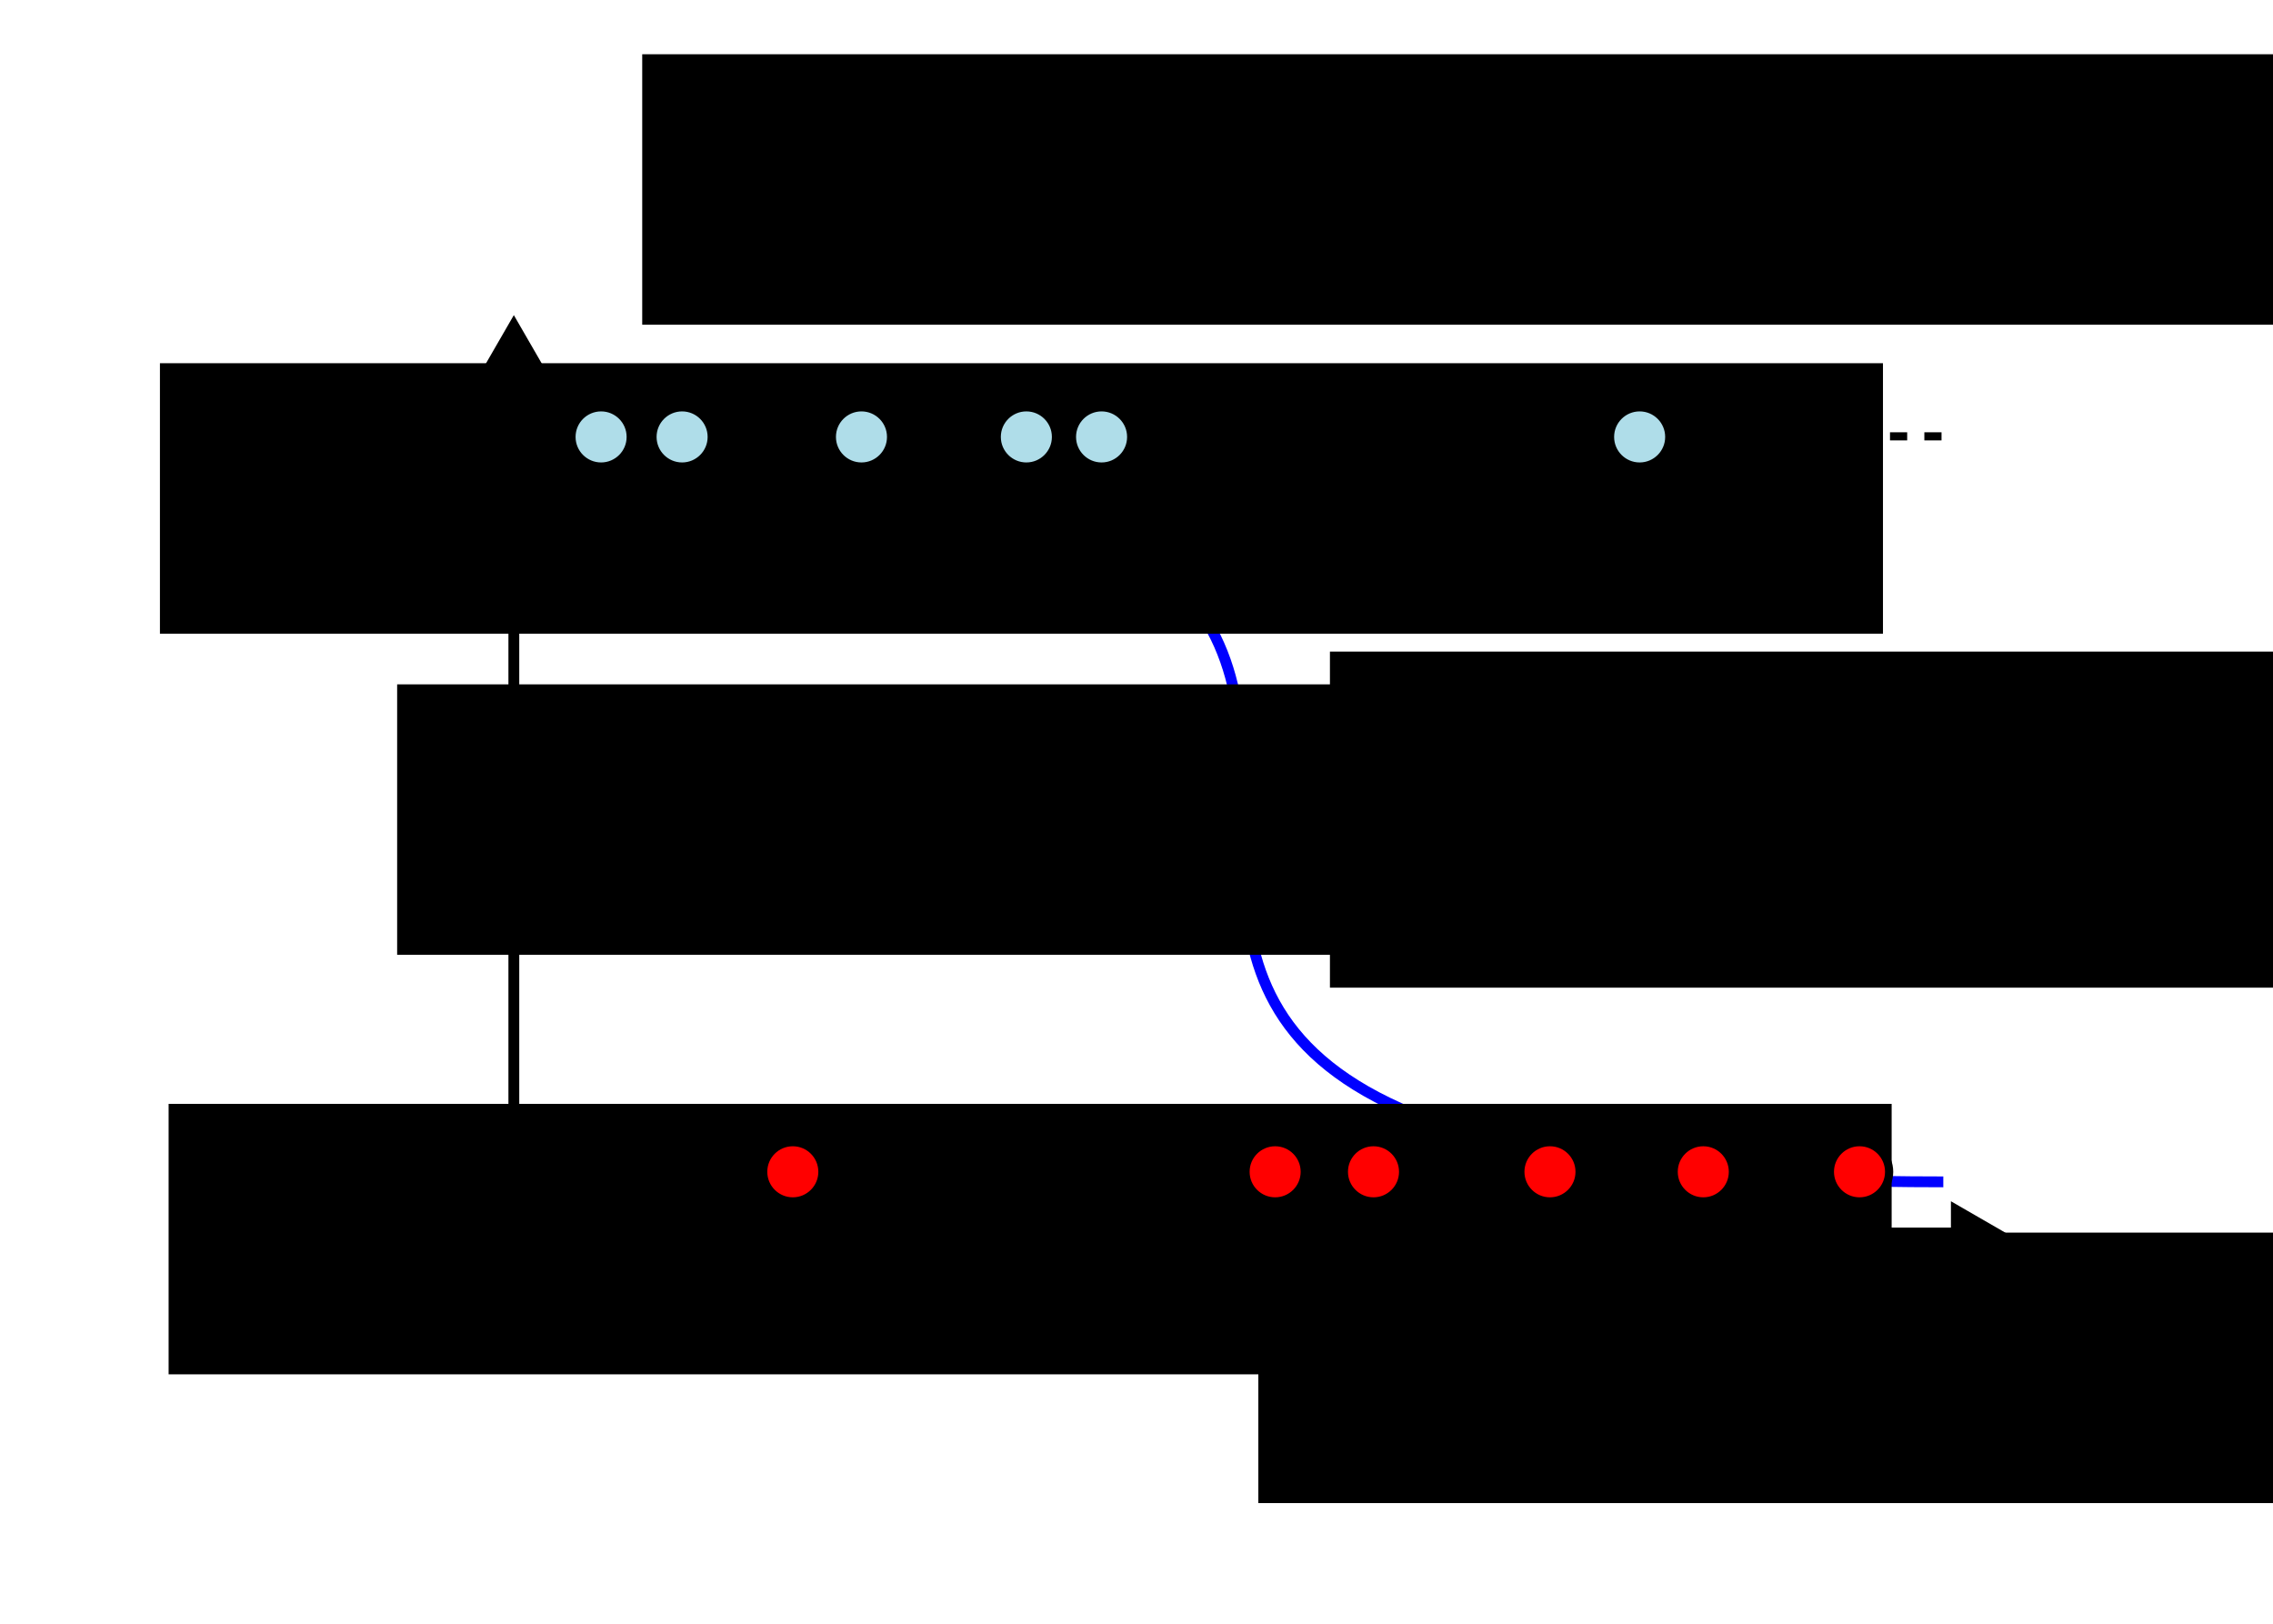 <?xml version="1.0" encoding="UTF-8" standalone="no"?>
<!-- Created with Inkscape (http://www.inkscape.org/) -->

<svg
   xmlns:dc="http://purl.org/dc/elements/1.1/"
   xmlns:cc="http://creativecommons.org/ns#"
   xmlns:rdf="http://www.w3.org/1999/02/22-rdf-syntax-ns#"
   xmlns:svg="http://www.w3.org/2000/svg"
   xmlns="http://www.w3.org/2000/svg"
   xmlns:sodipodi="http://sodipodi.sourceforge.net/DTD/sodipodi-0.dtd"
   xmlns:inkscape="http://www.inkscape.org/namespaces/inkscape"
   width="210mm"
   height="150mm"
   viewBox="0 0 210 150"
   version="1.1"
   id="svg8"
   inkscape:version="0.92.3 (2405546, 2018-03-11)"
   sodipodi:docname="logreg.svg">
  <defs
     id="defs2" />
  <sodipodi:namedview
     id="base"
     pagecolor="#ffffff"
     bordercolor="#666666"
     borderopacity="1.0"
     inkscape:pageopacity="0.0"
     inkscape:pageshadow="2"
     inkscape:zoom="1.4"
     inkscape:cx="471.31708"
     inkscape:cy="306.69884"
     inkscape:document-units="mm"
     inkscape:current-layer="layer1"
     showgrid="false"
     inkscape:object-nodes="false"
     inkscape:window-width="1853"
     inkscape:window-height="1025"
     inkscape:window-x="67"
     inkscape:window-y="27"
     inkscape:window-maximized="1" />
  <g
     inkscape:label="Layer 1"
     inkscape:groupmode="layer"
     id="layer1"
     transform="translate(0,-147)">
    <path
       sodipodi:nodetypes="cc"
       inkscape:export-ydpi="90"
       inkscape:export-xdpi="90"
       inkscape:export-filename="/home/kristian/train_test1.png"
       inkscape:connector-curvature="0"
       id="path1038"
       d="M 179.376,187.309 H 47.825"
       style="fill:#000000;stroke:#000000;stroke-width:0.75;stroke-linecap:butt;stroke-linejoin:miter;stroke-miterlimit:4;stroke-dasharray:1.587, 1.587;stroke-dashoffset:0;stroke-opacity:1" />
    <path
       sodipodi:type="star"
       style="opacity:1;fill:#000000;fill-opacity:1;stroke:#000000;stroke-width:0.5;stroke-linecap:round;stroke-linejoin:miter;stroke-miterlimit:4;stroke-dasharray:none;stroke-dashoffset:0;stroke-opacity:1"
       id="path817"
       sodipodi:sides="3"
       sodipodi:cx="47.473044"
       sodipodi:cy="179.49487"
       sodipodi:r1="2.8842361"
       sodipodi:r2="1.442118"
       sodipodi:arg1="0.52359878"
       sodipodi:arg2="1.5707963"
       inkscape:flatsided="false"
       inkscape:rounded="0"
       inkscape:randomized="0"
       d="m 49.971,180.937 -2.498,0 -2.498,0 1.249,-2.163 1.249,-2.163 1.249,2.163 z"
       inkscape:transform-center-y="-0.72105973"
       inkscape:export-filename="/home/kristian/train_test1.png"
       inkscape:export-xdpi="90"
       inkscape:export-ydpi="90" />
    <path
       d="m 64.793,67.731 -2.498,0 -2.498,0 1.249,-2.163 1.249,-2.163 1.249,2.163 z"
       inkscape:randomized="0"
       inkscape:rounded="0"
       inkscape:flatsided="false"
       sodipodi:arg2="1.5707963"
       sodipodi:arg1="0.52359878"
       sodipodi:r2="1.442118"
       sodipodi:r1="2.8842361"
       sodipodi:cy="66.289108"
       sodipodi:cx="62.29538"
       sodipodi:sides="3"
       id="path819"
       style="opacity:1;fill:#000000;fill-opacity:1;stroke:#000000;stroke-width:0.5;stroke-linecap:round;stroke-linejoin:miter;stroke-miterlimit:4;stroke-dasharray:none;stroke-dashoffset:0;stroke-opacity:1"
       sodipodi:type="star"
       transform="rotate(90,24.809,223.416)"
       inkscape:transform-center-x="-0.72106011"
       inkscape:export-filename="/home/kristian/train_test1.png"
       inkscape:export-xdpi="90"
       inkscape:export-ydpi="90" />
    <g
       id="g872"
       transform="translate(26.23,50.314)"
       inkscape:export-filename="/home/kristian/train_test1.png"
       inkscape:export-xdpi="90"
       inkscape:export-ydpi="90" />
    <path
       style="fill:none;stroke:#000000;stroke-width:1;stroke-linecap:butt;stroke-linejoin:miter;stroke-opacity:1"
       d="m 47.473,180.394 v 80.509 H 182.411"
       id="path815"
       inkscape:connector-curvature="0"
       inkscape:export-filename="/home/kristian/train_test1.png"
       inkscape:export-xdpi="90"
       inkscape:export-ydpi="90" />
    <path
       style="fill:#000000;stroke:#000000;stroke-width:0.75;stroke-linecap:butt;stroke-linejoin:miter;stroke-miterlimit:4;stroke-dasharray:1.587, 1.587;stroke-dashoffset:0;stroke-opacity:1"
       d="M 179.376,256.1 H 47.825"
       id="path883"
       inkscape:connector-curvature="0"
       inkscape:export-filename="/home/kristian/train_test1.png"
       inkscape:export-xdpi="90"
       inkscape:export-ydpi="90"
       sodipodi:nodetypes="cc" />
    <flowRoot
       xml:space="preserve"
       id="flowRoot1361"
       style="font-style:normal;font-weight:normal;font-size:40px;line-height:1.25;font-family:sans-serif;letter-spacing:0px;word-spacing:0px;fill:#000000;fill-opacity:1;stroke:none"
       transform="matrix(0.265,0,0,0.265,64.634,173.836)"
       inkscape:export-filename="/home/kristian/train_test1.png"
       inkscape:export-xdpi="90"
       inkscape:export-ydpi="90"><flowRegion
         id="flowRegion1357"><rect
           id="rect1355"
           width="600.714"
           height="94.286"
           x="-20"
           y="-82.357" /></flowRegion><flowPara
         id="flowPara1359"
         style="font-size:26.667px">Logistic Regression</flowPara></flowRoot>    <circle
       style="opacity:1;fill:#ff0000;fill-opacity:1;stroke:#000000;stroke-width:0.758;stroke-linecap:round;stroke-linejoin:miter;stroke-miterlimit:4;stroke-dasharray:none;stroke-dashoffset:0;stroke-opacity:1"
       id="path1036"
       cx="61.683"
       cy="255.249"
       r="2.737" />
    <circle
       style="opacity:1;fill:#ff0000;fill-opacity:1;stroke:#000000;stroke-width:0.758;stroke-linecap:round;stroke-linejoin:miter;stroke-miterlimit:4;stroke-dasharray:none;stroke-dashoffset:0;stroke-opacity:1"
       id="circle1042"
       cx="95.358"
       cy="255.249"
       r="2.737" />
    <circle
       r="2.737"
       cy="255.249"
       cx="147.476"
       id="circle1044"
       style="opacity:1;fill:#ff0000;fill-opacity:1;stroke:#000000;stroke-width:0.758;stroke-linecap:round;stroke-linejoin:miter;stroke-miterlimit:4;stroke-dasharray:none;stroke-dashoffset:0;stroke-opacity:1" />
    <circle
       r="2.737"
       cy="187.363"
       cx="84.935"
       id="circle1048"
       style="opacity:1;fill:#afdde9;fill-opacity:1;stroke:#000000;stroke-width:0.758;stroke-linecap:round;stroke-linejoin:miter;stroke-miterlimit:4;stroke-dasharray:none;stroke-dashoffset:0;stroke-opacity:1" />
    <circle
       r="2.737"
       cy="187.363"
       cx="115.404"
       id="circle1050"
       style="opacity:1;fill:#afdde9;fill-opacity:1;stroke:#000000;stroke-width:0.758;stroke-linecap:round;stroke-linejoin:miter;stroke-miterlimit:4;stroke-dasharray:none;stroke-dashoffset:0;stroke-opacity:1" />
    <path
       style="fill:none;stroke:#0000ff;stroke-width:1;stroke-linecap:butt;stroke-linejoin:miter;stroke-opacity:1"
       d="m 179.54,256.179 c -130.154,0 1.72,-68.265 -132.292,-68.265"
       id="path827"
       inkscape:connector-curvature="0"
       sodipodi:nodetypes="cc"
       inkscape:export-filename="/home/kristian/train_test1.png"
       inkscape:export-xdpi="90"
       inkscape:export-ydpi="90" />
    <circle
       style="opacity:1;fill:#afdde9;fill-opacity:1;stroke:#000000;stroke-width:0.758;stroke-linecap:round;stroke-linejoin:miter;stroke-miterlimit:4;stroke-dasharray:none;stroke-dashoffset:0;stroke-opacity:1"
       id="circle1046"
       cx="165.383"
       cy="187.363"
       r="2.737" />
    <flowRoot
       inkscape:export-ydpi="90"
       inkscape:export-xdpi="90"
       inkscape:export-filename="/home/kristian/train_test1.png"
       transform="matrix(0.265,0,0,0.265,41.992,232.045)"
       style="font-style:normal;font-weight:normal;font-size:40px;line-height:1.25;font-family:sans-serif;letter-spacing:0px;word-spacing:0px;fill:#000000;fill-opacity:1;stroke:none"
       id="flowRoot42"
       xml:space="preserve"><flowRegion
         id="flowRegion38"><rect
           y="-82.357"
           x="-20"
           height="94.286"
           width="600.714"
           id="rect36" /></flowRegion><flowPara
         style="font-size:26.667px"
         id="flowPara40">y</flowPara></flowRoot>    <flowRoot
       xml:space="preserve"
       id="flowRoot50"
       style="font-style:normal;font-weight:normal;font-size:40px;line-height:1.25;font-family:sans-serif;letter-spacing:0px;word-spacing:0px;fill:#000000;fill-opacity:1;stroke:none"
       transform="matrix(0.265,0,0,0.265,121.556,282.693)"
       inkscape:export-filename="/home/kristian/train_test1.png"
       inkscape:export-xdpi="90"
       inkscape:export-ydpi="90"><flowRegion
         id="flowRegion46"><rect
           id="rect44"
           width="600.714"
           height="94.286"
           x="-20"
           y="-82.357" /></flowRegion><flowPara
         id="flowPara48"
         style="font-size:26.667px">x (Age)</flowPara></flowRoot>    <flowRoot
       xml:space="preserve"
       id="flowRoot58"
       style="font-style:normal;font-weight:normal;font-size:40px;line-height:1.25;font-family:sans-serif;letter-spacing:0px;word-spacing:0px;fill:#000000;fill-opacity:1;stroke:none"
       transform="matrix(0.265,0,0,0.265,20.076,202.378)"
       inkscape:export-filename="/home/kristian/train_test1.png"
       inkscape:export-xdpi="90"
       inkscape:export-ydpi="90"><flowRegion
         id="flowRegion54"><rect
           id="rect52"
           width="600.714"
           height="94.286"
           x="-20"
           y="-82.357" /></flowRegion><flowPara
         id="flowPara56"
         style="font-size:24px">1 (alive)</flowPara></flowRoot>    <flowRoot
       inkscape:export-ydpi="90"
       inkscape:export-xdpi="90"
       inkscape:export-filename="/home/kristian/train_test1.png"
       transform="matrix(0.265,0,0,0.265,20.878,270.799)"
       style="font-style:normal;font-weight:normal;font-size:40px;line-height:1.25;font-family:sans-serif;letter-spacing:0px;word-spacing:0px;fill:#000000;fill-opacity:1;stroke:none"
       id="flowRoot66"
       xml:space="preserve"><flowRegion
         id="flowRegion62"><rect
           y="-82.357"
           x="-20"
           height="94.286"
           width="600.714"
           id="rect60" /></flowRegion><flowPara
         style="font-size:24px"
         id="flowPara64">0 (dead)</flowPara></flowRoot>    <circle
       r="2.737"
       cy="255.249"
       cx="157.365"
       id="circle68"
       style="opacity:1;fill:#ff0000;fill-opacity:1;stroke:#000000;stroke-width:0.758;stroke-linecap:round;stroke-linejoin:miter;stroke-miterlimit:4;stroke-dasharray:none;stroke-dashoffset:0;stroke-opacity:1" />
    <circle
       style="opacity:1;fill:#ff0000;fill-opacity:1;stroke:#000000;stroke-width:0.758;stroke-linecap:round;stroke-linejoin:miter;stroke-miterlimit:4;stroke-dasharray:none;stroke-dashoffset:0;stroke-opacity:1"
       id="circle70"
       cx="171.798"
       cy="255.249"
       r="2.737" />
    <circle
       r="2.737"
       cy="255.249"
       cx="126.896"
       id="circle72"
       style="opacity:1;fill:#ff0000;fill-opacity:1;stroke:#000000;stroke-width:0.758;stroke-linecap:round;stroke-linejoin:miter;stroke-miterlimit:4;stroke-dasharray:none;stroke-dashoffset:0;stroke-opacity:1" />
    <circle
       style="opacity:1;fill:#ff0000;fill-opacity:1;stroke:#000000;stroke-width:0.758;stroke-linecap:round;stroke-linejoin:miter;stroke-miterlimit:4;stroke-dasharray:none;stroke-dashoffset:0;stroke-opacity:1"
       id="circle74"
       cx="117.809"
       cy="255.249"
       r="2.737" />
    <circle
       style="opacity:1;fill:#ff0000;fill-opacity:1;stroke:#000000;stroke-width:0.758;stroke-linecap:round;stroke-linejoin:miter;stroke-miterlimit:4;stroke-dasharray:none;stroke-dashoffset:0;stroke-opacity:1"
       id="circle76"
       cx="143.2"
       cy="255.249"
       r="2.737" />
    <circle
       style="opacity:1;fill:#afdde9;fill-opacity:1;stroke:#000000;stroke-width:0.758;stroke-linecap:round;stroke-linejoin:miter;stroke-miterlimit:4;stroke-dasharray:none;stroke-dashoffset:0;stroke-opacity:1"
       id="circle78"
       cx="101.773"
       cy="187.363"
       r="2.737" />
    <circle
       r="2.737"
       cy="187.363"
       cx="94.824"
       id="circle80"
       style="opacity:1;fill:#afdde9;fill-opacity:1;stroke:#000000;stroke-width:0.758;stroke-linecap:round;stroke-linejoin:miter;stroke-miterlimit:4;stroke-dasharray:none;stroke-dashoffset:0;stroke-opacity:1" />
    <circle
       style="opacity:1;fill:#afdde9;fill-opacity:1;stroke:#000000;stroke-width:0.758;stroke-linecap:round;stroke-linejoin:miter;stroke-miterlimit:4;stroke-dasharray:none;stroke-dashoffset:0;stroke-opacity:1"
       id="circle82"
       cx="55.535"
       cy="187.363"
       r="2.737" />
    <circle
       r="2.737"
       cy="187.363"
       cx="63.019"
       id="circle84"
       style="opacity:1;fill:#afdde9;fill-opacity:1;stroke:#000000;stroke-width:0.758;stroke-linecap:round;stroke-linejoin:miter;stroke-miterlimit:4;stroke-dasharray:none;stroke-dashoffset:0;stroke-opacity:1" />
    <circle
       style="opacity:1;fill:#afdde9;fill-opacity:1;stroke:#000000;stroke-width:0.758;stroke-linecap:round;stroke-linejoin:miter;stroke-miterlimit:4;stroke-dasharray:none;stroke-dashoffset:0;stroke-opacity:1"
       id="circle86"
       cx="79.59"
       cy="187.363"
       r="2.737" />
    <circle
       r="2.737"
       cy="187.363"
       cx="151.485"
       id="circle88"
       style="opacity:1;fill:#afdde9;fill-opacity:1;stroke:#000000;stroke-width:0.758;stroke-linecap:round;stroke-linejoin:miter;stroke-miterlimit:4;stroke-dasharray:none;stroke-dashoffset:0;stroke-opacity:1" />
    <path
       style="fill:#ff2a2a;stroke:#ff0000;stroke-width:1.5;stroke-linecap:butt;stroke-linejoin:miter;stroke-opacity:1"
       d="m 214.69,185.686 v 83.533"
       id="path120"
       inkscape:connector-curvature="0"
       sodipodi:nodetypes="cc" />
    <flowRoot
       inkscape:export-ydpi="90"
       inkscape:export-xdpi="90"
       inkscape:export-filename="/home/kristian/train_test1.png"
       transform="matrix(0.265,0,0,0.265,128.171,229.021)"
       style="font-style:normal;font-weight:normal;font-size:40px;line-height:1.25;font-family:sans-serif;letter-spacing:0px;word-spacing:0px;fill:#000000;fill-opacity:1;stroke:none"
       id="flowRoot128"
       xml:space="preserve"><flowRegion
         id="flowRegion124"><rect
           y="-82.357"
           x="-20"
           height="117.143"
           width="589.286"
           id="rect122" /></flowRegion><flowPara
         style="font-size:26.667px"
         id="flowPara126">decision</flowPara><flowPara
         style="font-size:26.667px"
         id="flowPara130">boundary</flowPara></flowRoot>    <circle
       r="2.737"
       cy="255.249"
       cx="73.247"
       id="circle132"
       style="opacity:1;fill:#ff0000;fill-opacity:1;stroke:#000000;stroke-width:0.758;stroke-linecap:round;stroke-linejoin:miter;stroke-miterlimit:4;stroke-dasharray:none;stroke-dashoffset:0;stroke-opacity:1" />
  </g>
</svg>
